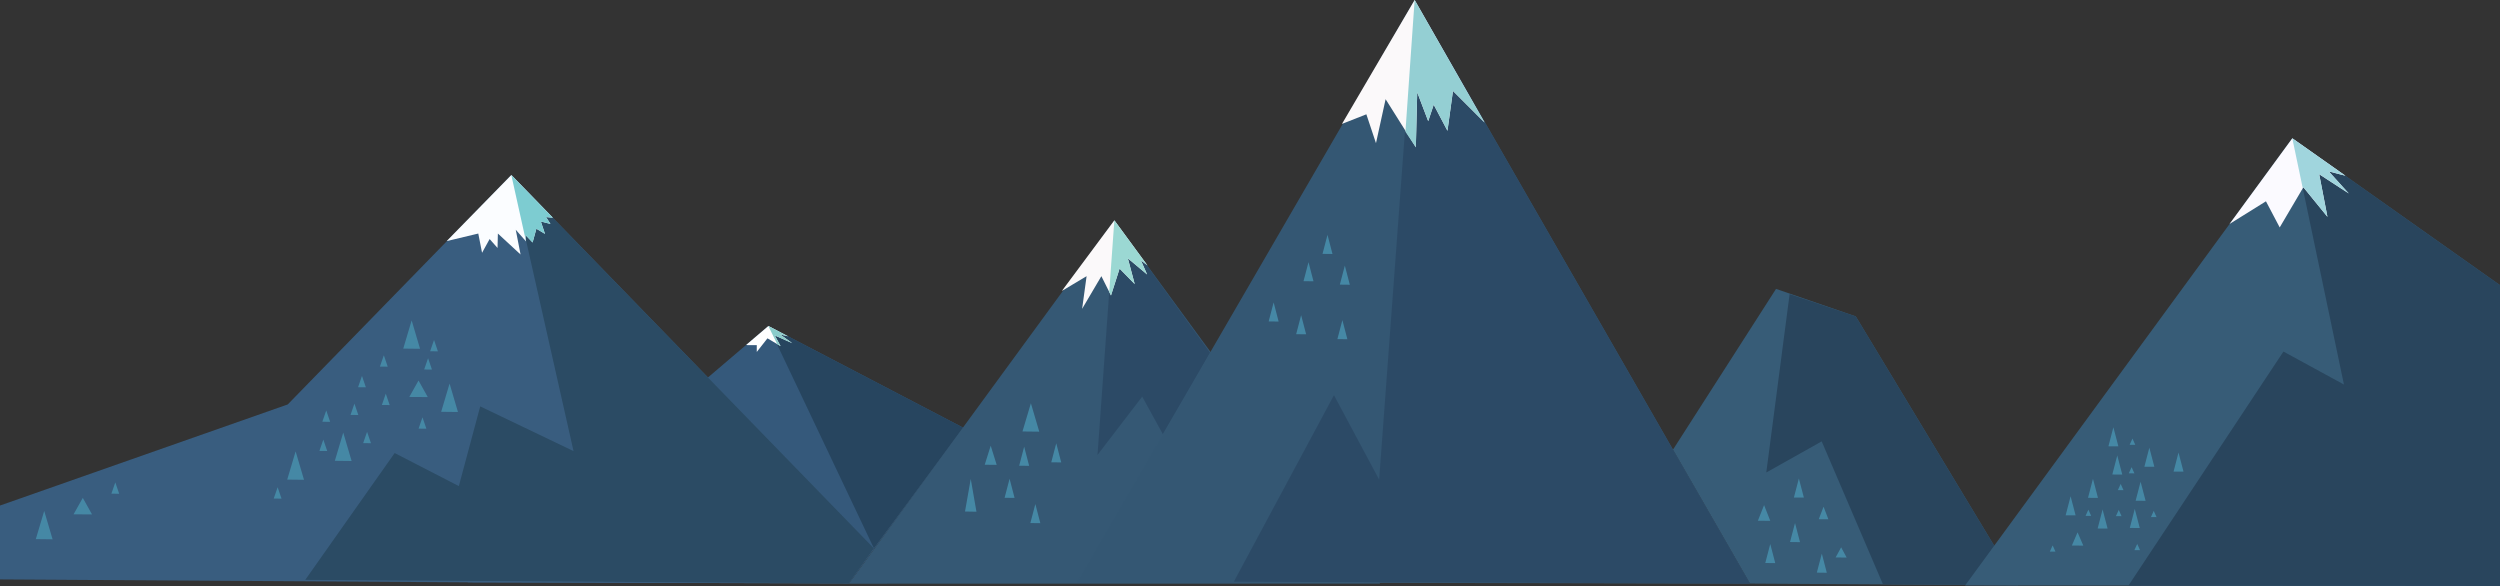 <?xml version="1.0" encoding="UTF-8" standalone="no"?>
<!-- Created with Inkscape (http://www.inkscape.org/) -->

<svg
   xmlns:dc="http://purl.org/dc/elements/1.1/"
   xmlns:cc="http://creativecommons.org/ns#"
   xmlns:rdf="http://www.w3.org/1999/02/22-rdf-syntax-ns#"
   xmlns:svg="http://www.w3.org/2000/svg"
   xmlns="http://www.w3.org/2000/svg"
   xmlns:sodipodi="http://sodipodi.sourceforge.net/DTD/sodipodi-0.dtd"
   xmlns:inkscape="http://www.inkscape.org/namespaces/inkscape"
   width="240.575mm"
   height="56.435mm"
   viewBox="0 0 240.575 56.435"
   version="1.1"
   id="svg8"
   inkscape:version="0.92.0 r15299"
   sodipodi:docname="The 25th Hour Mountains.svg">
  <rect x="0" y="0" width="240.575" height="56.435" fill="#333333" stroke="none"/>
  <defs
     id="defs2" />
  <sodipodi:namedview
     id="base"
     pagecolor="#ffffff"
     bordercolor="#666666"
     borderopacity="1.0"
     inkscape:pageopacity="0.0"
     inkscape:pageshadow="2"
     inkscape:zoom="1"
     inkscape:cx="802.12722"
     inkscape:cy="49.425879"
     inkscape:document-units="mm"
     inkscape:current-layer="layer3"
     showgrid="false"
     inkscape:window-width="1280"
     inkscape:window-height="657"
     inkscape:window-x="-8"
     inkscape:window-y="-8"
     inkscape:window-maximized="1"
     fit-margin-top="0"
     fit-margin-left="0"
     fit-margin-right="0"
     fit-margin-bottom="0" />
  <g
     inkscape:groupmode="layer"
     id="layer4"
     inkscape:label="Layer 4"
     transform="translate(-11.787,-95.501)">
    <path
       style="fill:#365a7c;fill-opacity:0.996;stroke:none;stroke-width:0.265px;stroke-linecap:butt;stroke-linejoin:miter;stroke-opacity:1"
       d="m 104.489,136.665 -18.764,-9.792 -28.949,24.668 36.689,0.099"
       id="path5179"
       inkscape:connector-curvature="0"
       sodipodi:nodetypes="cccc" />
    <path
       style="fill:#27455f;fill-opacity:1;stroke:none;stroke-width:0.265px;stroke-linecap:butt;stroke-linejoin:miter;stroke-opacity:1"
       d="m 85.725,126.873 10.158,21.392 8.606,-11.6 z"
       id="path5181"
       inkscape:connector-curvature="0" />
    <path
       style="fill:#ffffff;fill-opacity:1;stroke:none;stroke-width:0.265px;stroke-linecap:butt;stroke-linejoin:miter;stroke-opacity:1"
       d="m 83.722,128.714 h 0.889 v 0.655 l 1.029,-1.31 1.263,0.748 -0.561,-1.029 1.684,0.748 -1.169,-0.842 0.767,0.18 -1.898,-0.992 -2.131,1.817 z"
       id="path5183"
       inkscape:connector-curvature="0" />
    <path
       style="fill:#8bcdcb;fill-opacity:1;stroke:none;stroke-width:0.265px;stroke-linecap:butt;stroke-linejoin:miter;stroke-opacity:1"
       d="m 85.725,126.873 0.85,1.736 0.327,0.199 -0.561,-1.029 1.684,0.748 -1.169,-0.842 0.767,0.18 -1.898,-0.992"
       id="path5185"
       inkscape:connector-curvature="0" />
  </g>
  <g
     inkscape:groupmode="layer"
     id="layer3"
     inkscape:label="Layer 3"
     transform="translate(-11.787,-95.501)">
    <path
       sodipodi:type="star"
       style="fill:#355874;fill-opacity:1;stroke:none;stroke-width:0.5;stroke-linejoin:miter;stroke-miterlimit:4;stroke-dasharray:none;stroke-opacity:1;paint-order:stroke markers fill"
       id="path4605"
       sodipodi:sides="3"
       sodipodi:cx="114.33209"
       sodipodi:cy="137.00458"
       sodipodi:r1="29.522781"
       sodipodi:r2="14.686758"
       sodipodi:arg1="0.52335751"
       sodipodi:arg2="1.570555"
       inkscape:flatsided="true"
       inkscape:rounded="-3.46945e-018"
       inkscape:randomized="0"
       d="m 139.903,151.76 -51.135,0.012 25.557,-44.29 z"
       inkscape:transform-center-x="-0.22947561"
       inkscape:transform-center-y="-5.6349403"
       transform="matrix(1,0,0,0.789,4.696,31.923)" />
    <path
       style="fill:#2d4b67;fill-opacity:0.996;stroke:none;stroke-width:0.265px;stroke-linecap:butt;stroke-linejoin:miter;stroke-opacity:1"
       d="m 119.021,116.704 -1.623,22.58 4.303,-5.613 2.058,3.742 4.49,-7.951 z"
       id="path4607"
       inkscape:connector-curvature="0" />
    <path
       sodipodi:type="star"
       style="fill:#4689a6;fill-opacity:0.996;stroke:none;stroke-width:0.5;stroke-linejoin:miter;stroke-miterlimit:4;stroke-dasharray:none;stroke-opacity:1;paint-order:stroke markers fill"
       id="path4504-4-5"
       sodipodi:sides="3"
       sodipodi:cx="61.799107"
       sodipodi:cy="119.72916"
       sodipodi:r1="1.3628125"
       sodipodi:r2="0.68140632"
       sodipodi:arg1="0.5880026"
       sodipodi:arg2="1.6352002"
       inkscape:flatsided="true"
       inkscape:rounded="-3.46945e-018"
       inkscape:randomized="0"
       d="m 62.933,120.485 -2.356,-0.152 1.309,-1.964 z"
       inkscape:transform-center-x="0.0003074613"
       inkscape:transform-center-y="-0.30286067"
       transform="matrix(0.405,-0.053,0.026,0.896,80.798,38.795)" />
    <path
       sodipodi:type="star"
       style="fill:#4689a6;fill-opacity:0.996;stroke:none;stroke-width:0.5;stroke-linejoin:miter;stroke-miterlimit:4;stroke-dasharray:none;stroke-opacity:1;paint-order:stroke markers fill"
       id="path4504-4-1"
       sodipodi:sides="3"
       sodipodi:cx="61.799107"
       sodipodi:cy="119.72916"
       sodipodi:r1="1.3628125"
       sodipodi:r2="0.68140632"
       sodipodi:arg1="0.5880026"
       sodipodi:arg2="1.6352002"
       inkscape:flatsided="true"
       inkscape:rounded="-3.46945e-018"
       inkscape:randomized="0"
       d="m 62.933,120.485 -2.356,-0.152 1.309,-1.964 z"
       inkscape:transform-center-x="0.0003074613"
       inkscape:transform-center-y="-0.30286067"
       transform="matrix(0.405,-0.053,0.026,0.896,85.288,35.38)" />
    <path
       sodipodi:type="star"
       style="fill:#4689a6;fill-opacity:0.996;stroke:none;stroke-width:0.5;stroke-linejoin:miter;stroke-miterlimit:4;stroke-dasharray:none;stroke-opacity:1;paint-order:stroke markers fill"
       id="path4504-4-9"
       sodipodi:sides="3"
       sodipodi:cx="61.799107"
       sodipodi:cy="119.72916"
       sodipodi:r1="1.3628125"
       sodipodi:r2="0.68140632"
       sodipodi:arg1="0.5880026"
       sodipodi:arg2="1.6352002"
       inkscape:flatsided="true"
       inkscape:rounded="-3.46945e-018"
       inkscape:randomized="0"
       d="m 62.933,120.485 -2.356,-0.152 1.309,-1.964 z"
       inkscape:transform-center-x="0.0003074613"
       inkscape:transform-center-y="-0.30286067"
       transform="matrix(0.405,-0.053,0.026,0.896,82.201,35.708)" />
    <path
       sodipodi:type="star"
       style="fill:#4689a6;fill-opacity:0.996;stroke:none;stroke-width:0.5;stroke-linejoin:miter;stroke-miterlimit:4;stroke-dasharray:none;stroke-opacity:1;paint-order:stroke markers fill"
       id="path4504-4-3"
       sodipodi:sides="3"
       sodipodi:cx="61.799107"
       sodipodi:cy="119.72916"
       sodipodi:r1="1.3628125"
       sodipodi:r2="0.68140632"
       sodipodi:arg1="0.5880026"
       sodipodi:arg2="1.6352002"
       inkscape:flatsided="true"
       inkscape:rounded="-3.46945e-018"
       inkscape:randomized="0"
       d="m 62.933,120.485 -2.356,-0.152 1.309,-1.964 z"
       inkscape:transform-center-x="0.00036771676"
       inkscape:transform-center-y="-0.30286067"
       transform="matrix(0.485,-0.053,0.031,0.896,73.439,35.614)" />
    <path
       sodipodi:type="star"
       style="fill:#4689a6;fill-opacity:0.996;stroke:none;stroke-width:0.5;stroke-linejoin:miter;stroke-miterlimit:4;stroke-dasharray:none;stroke-opacity:1;paint-order:stroke markers fill"
       id="path4504-4-6"
       sodipodi:sides="3"
       sodipodi:cx="61.799107"
       sodipodi:cy="119.72916"
       sodipodi:r1="1.3628125"
       sodipodi:r2="0.68140632"
       sodipodi:arg1="0.5880026"
       sodipodi:arg2="1.6352002"
       inkscape:flatsided="true"
       inkscape:rounded="-3.46945e-018"
       inkscape:randomized="0"
       d="m 62.933,120.485 -2.356,-0.152 1.309,-1.964 z"
       inkscape:transform-center-x="0.00051754926"
       inkscape:transform-center-y="-0.44901284"
       transform="matrix(0.682,-0.078,0.043,1.329,63.693,-18.177)" />
    <path
       sodipodi:type="star"
       style="fill:#4689a6;fill-opacity:0.996;stroke:none;stroke-width:0.5;stroke-linejoin:miter;stroke-miterlimit:4;stroke-dasharray:none;stroke-opacity:1;paint-order:stroke markers fill"
       id="path4504-4-4"
       sodipodi:sides="3"
       sodipodi:cx="61.799107"
       sodipodi:cy="119.72916"
       sodipodi:r1="1.3628125"
       sodipodi:r2="0.68140632"
       sodipodi:arg1="0.5880026"
       sodipodi:arg2="1.6352002"
       inkscape:flatsided="true"
       inkscape:rounded="-3.46945e-018"
       inkscape:randomized="0"
       d="m 62.933,120.485 -2.356,-0.152 1.309,-1.964 z"
       inkscape:transform-center-x="0.0003074613"
       inkscape:transform-center-y="-0.30286067"
       transform="matrix(0.405,-0.053,0.026,0.896,83.277,41.227)" />
    <path
       style="fill:#fbf9fa;fill-opacity:1;stroke:none;stroke-width:0.265px;stroke-linecap:butt;stroke-linejoin:miter;stroke-opacity:1"
       d="m 119.021,116.704 -5.052,6.796 2.381,-1.422 -0.43,3.142 1.852,-3.142 0.926,1.852 0.827,-2.58 1.455,1.488 -0.661,-2.48 1.852,1.554 -0.595,-1.356 0.628,0.487 -3.183,-4.339"
       id="path4555"
       inkscape:connector-curvature="0"
       sodipodi:nodetypes="ccccccccccccc" />
    <path
       style="fill:#9bd8d3;fill-opacity:1;stroke:none;stroke-width:0.265px;stroke-linecap:butt;stroke-linejoin:miter;stroke-opacity:1"
       d="m 119.021,116.704 -0.495,6.912 0.172,0.314 0.827,-2.58 1.455,1.488 -0.661,-2.48 1.852,1.554 -0.595,-1.356 0.628,0.487 z"
       id="path4557"
       inkscape:connector-curvature="0" />
    <path
       style="fill:#395d7f;fill-opacity:1;stroke:none;stroke-width:0.265px;stroke-linecap:butt;stroke-linejoin:miter;stroke-opacity:1"
       d="m 95.883,148.265 -34.892,-35.921 -21.515,22.076 -27.689,9.729 v 7.109 l 44.989,0.283 36.689,0.099 z"
       id="path5187"
       inkscape:connector-curvature="0" />
    <path
       style="fill:#2b4b64;fill-opacity:1;stroke:none;stroke-width:0.265px;stroke-linecap:butt;stroke-linejoin:miter;stroke-opacity:1"
       d="m 60.991,112.343 5.987,26.567 -8.98,-4.303 -2.058,7.671 -6.174,-3.181 -8.606,12.205 52.305,0.338 2.418,-3.375 z"
       id="path5189"
       inkscape:connector-curvature="0"
       sodipodi:nodetypes="ccccccccc" />
    <path
       sodipodi:type="star"
       style="fill:#4689a6;fill-opacity:0.996;stroke:none;stroke-width:0.5;stroke-linejoin:miter;stroke-miterlimit:4;stroke-dasharray:none;stroke-opacity:1;paint-order:stroke markers fill"
       id="path4504-4-6-0"
       sodipodi:sides="3"
       sodipodi:cx="61.799107"
       sodipodi:cy="119.72916"
       sodipodi:r1="1.3628125"
       sodipodi:r2="0.68140632"
       sodipodi:arg1="0.5880026"
       sodipodi:arg2="1.6352002"
       inkscape:flatsided="true"
       inkscape:rounded="-3.46945e-018"
       inkscape:randomized="0"
       d="m 62.933,120.485 -2.356,-0.152 1.309,-1.964 z"
       inkscape:transform-center-x="0.00051754926"
       inkscape:transform-center-y="-0.44901284"
       transform="matrix(0.682,-0.078,0.043,1.329,4.105,-26.152)" />
    <path
       sodipodi:type="star"
       style="fill:#4689a6;fill-opacity:0.996;stroke:none;stroke-width:0.5;stroke-linejoin:miter;stroke-miterlimit:4;stroke-dasharray:none;stroke-opacity:1;paint-order:stroke markers fill"
       id="path4504-4-6-1"
       sodipodi:sides="3"
       sodipodi:cx="61.799107"
       sodipodi:cy="119.72916"
       sodipodi:r1="1.3628125"
       sodipodi:r2="0.68140632"
       sodipodi:arg1="0.5880026"
       sodipodi:arg2="1.6352002"
       inkscape:flatsided="true"
       inkscape:rounded="-3.46945e-018"
       inkscape:randomized="0"
       d="m 62.933,120.485 -2.356,-0.152 1.309,-1.964 z"
       inkscape:transform-center-x="0.0002404469"
       inkscape:transform-center-y="-0.17978845"
       transform="matrix(0.316,-0.031,0.02,0.532,31.63,67.163)" />
    <path
       sodipodi:type="star"
       style="fill:#4689a6;fill-opacity:0.996;stroke:none;stroke-width:0.5;stroke-linejoin:miter;stroke-miterlimit:4;stroke-dasharray:none;stroke-opacity:1;paint-order:stroke markers fill"
       id="path4504-4-6-1-2"
       sodipodi:sides="3"
       sodipodi:cx="61.799107"
       sodipodi:cy="119.72916"
       sodipodi:r1="1.3628125"
       sodipodi:r2="0.68140632"
       sodipodi:arg1="0.5880026"
       sodipodi:arg2="1.6352002"
       inkscape:flatsided="true"
       inkscape:rounded="-3.46945e-018"
       inkscape:randomized="0"
       d="m 62.933,120.485 -2.356,-0.152 1.309,-1.964 z"
       inkscape:transform-center-x="0.0002404469"
       inkscape:transform-center-y="-0.17978845"
       transform="matrix(0.316,-0.031,0.02,0.532,31.057,68.917)" />
    <path
       sodipodi:type="star"
       style="fill:#4689a6;fill-opacity:0.996;stroke:none;stroke-width:0.5;stroke-linejoin:miter;stroke-miterlimit:4;stroke-dasharray:none;stroke-opacity:1;paint-order:stroke markers fill"
       id="path4504-4-6-1-5"
       sodipodi:sides="3"
       sodipodi:cx="61.799107"
       sodipodi:cy="119.72916"
       sodipodi:r1="1.3628125"
       sodipodi:r2="0.68140632"
       sodipodi:arg1="0.5880026"
       sodipodi:arg2="1.6352002"
       inkscape:flatsided="true"
       inkscape:rounded="-3.46945e-018"
       inkscape:randomized="0"
       d="m 62.933,120.485 -2.356,-0.152 1.309,-1.964 z"
       inkscape:transform-center-x="0.0002404469"
       inkscape:transform-center-y="-0.17978845"
       transform="matrix(0.316,-0.031,0.02,0.532,26.8,68.637)" />
    <path
       sodipodi:type="star"
       style="fill:#4689a6;fill-opacity:0.996;stroke:none;stroke-width:0.5;stroke-linejoin:miter;stroke-miterlimit:4;stroke-dasharray:none;stroke-opacity:1;paint-order:stroke markers fill"
       id="path4504-4-6-1-3"
       sodipodi:sides="3"
       sodipodi:cx="61.799107"
       sodipodi:cy="119.72916"
       sodipodi:r1="1.3628125"
       sodipodi:r2="0.68140632"
       sodipodi:arg1="0.5880026"
       sodipodi:arg2="1.6352002"
       inkscape:flatsided="true"
       inkscape:rounded="-3.46945e-018"
       inkscape:randomized="0"
       d="m 62.933,120.485 -2.356,-0.152 1.309,-1.964 z"
       inkscape:transform-center-x="0.0002404469"
       inkscape:transform-center-y="-0.17978845"
       transform="matrix(0.316,-0.031,0.02,0.532,24.696,70.624)" />
    <path
       sodipodi:type="star"
       style="fill:#4689a6;fill-opacity:0.996;stroke:none;stroke-width:0.5;stroke-linejoin:miter;stroke-miterlimit:4;stroke-dasharray:none;stroke-opacity:1;paint-order:stroke markers fill"
       id="path4504-4-6-1-0"
       sodipodi:sides="3"
       sodipodi:cx="61.799107"
       sodipodi:cy="119.72916"
       sodipodi:r1="1.3628125"
       sodipodi:r2="0.68140632"
       sodipodi:arg1="0.5880026"
       sodipodi:arg2="1.6352002"
       inkscape:flatsided="true"
       inkscape:rounded="-3.46945e-018"
       inkscape:randomized="0"
       d="m 62.933,120.485 -2.356,-0.152 1.309,-1.964 z"
       inkscape:transform-center-x="0.0002404469"
       inkscape:transform-center-y="-0.17978845"
       transform="matrix(0.316,-0.031,0.02,0.532,26.988,72.332)" />
    <path
       sodipodi:type="star"
       style="fill:#4689a6;fill-opacity:0.996;stroke:none;stroke-width:0.5;stroke-linejoin:miter;stroke-miterlimit:4;stroke-dasharray:none;stroke-opacity:1;paint-order:stroke markers fill"
       id="path4504-4-6-1-6"
       sodipodi:sides="3"
       sodipodi:cx="61.799107"
       sodipodi:cy="119.72916"
       sodipodi:r1="1.3628125"
       sodipodi:r2="0.68140632"
       sodipodi:arg1="0.5880026"
       sodipodi:arg2="1.6352002"
       inkscape:flatsided="true"
       inkscape:rounded="-3.46945e-018"
       inkscape:randomized="0"
       d="m 62.933,120.485 -2.356,-0.152 1.309,-1.964 z"
       inkscape:transform-center-x="0.0002404469"
       inkscape:transform-center-y="-0.17978845"
       transform="matrix(0.316,-0.031,0.02,0.532,30.519,74.607)" />
    <path
       sodipodi:type="star"
       style="fill:#4689a6;fill-opacity:0.996;stroke:none;stroke-width:0.5;stroke-linejoin:miter;stroke-miterlimit:4;stroke-dasharray:none;stroke-opacity:1;paint-order:stroke markers fill"
       id="path4504-4-6-1-7"
       sodipodi:sides="3"
       sodipodi:cx="61.799107"
       sodipodi:cy="119.72916"
       sodipodi:r1="1.3628125"
       sodipodi:r2="0.68140632"
       sodipodi:arg1="0.5880026"
       sodipodi:arg2="1.6352002"
       inkscape:flatsided="true"
       inkscape:rounded="-3.46945e-018"
       inkscape:randomized="0"
       d="m 62.933,120.485 -2.356,-0.152 1.309,-1.964 z"
       inkscape:transform-center-x="0.0002404469"
       inkscape:transform-center-y="-0.17978845"
       transform="matrix(0.316,-0.031,0.02,0.532,21.258,73.945)" />
    <path
       sodipodi:type="star"
       style="fill:#4689a6;fill-opacity:0.996;stroke:none;stroke-width:0.5;stroke-linejoin:miter;stroke-miterlimit:4;stroke-dasharray:none;stroke-opacity:1;paint-order:stroke markers fill"
       id="path4504-4-6-1-1"
       sodipodi:sides="3"
       sodipodi:cx="61.799107"
       sodipodi:cy="119.72916"
       sodipodi:r1="1.3628125"
       sodipodi:r2="0.68140632"
       sodipodi:arg1="0.5880026"
       sodipodi:arg2="1.6352002"
       inkscape:flatsided="true"
       inkscape:rounded="-3.46945e-018"
       inkscape:randomized="0"
       d="m 62.933,120.485 -2.356,-0.152 1.309,-1.964 z"
       inkscape:transform-center-x="0.0002404469"
       inkscape:transform-center-y="-0.17978845"
       transform="matrix(0.316,-0.031,0.02,0.532,20.977,76.752)" />
    <path
       sodipodi:type="star"
       style="fill:#4689a6;fill-opacity:0.996;stroke:none;stroke-width:0.5;stroke-linejoin:miter;stroke-miterlimit:4;stroke-dasharray:none;stroke-opacity:1;paint-order:stroke markers fill"
       id="path4504-4-6-1-60"
       sodipodi:sides="3"
       sodipodi:cx="61.799107"
       sodipodi:cy="119.72916"
       sodipodi:r1="1.3628125"
       sodipodi:r2="0.68140632"
       sodipodi:arg1="0.5880026"
       sodipodi:arg2="1.6352002"
       inkscape:flatsided="true"
       inkscape:rounded="-3.46945e-018"
       inkscape:randomized="0"
       d="m 62.933,120.485 -2.356,-0.152 1.309,-1.964 z"
       inkscape:transform-center-x="0.0002404469"
       inkscape:transform-center-y="-0.17978845"
       transform="matrix(0.316,-0.031,0.02,0.532,25.187,76.003)" />
    <path
       sodipodi:type="star"
       style="fill:#4689a6;fill-opacity:0.996;stroke:none;stroke-width:0.5;stroke-linejoin:miter;stroke-miterlimit:4;stroke-dasharray:none;stroke-opacity:1;paint-order:stroke markers fill"
       id="path4504-4-6-1-72"
       sodipodi:sides="3"
       sodipodi:cx="61.799107"
       sodipodi:cy="119.72916"
       sodipodi:r1="1.3628125"
       sodipodi:r2="0.68140632"
       sodipodi:arg1="0.5880026"
       sodipodi:arg2="1.6352002"
       inkscape:flatsided="true"
       inkscape:rounded="-3.46945e-018"
       inkscape:randomized="0"
       d="m 62.933,120.485 -2.356,-0.152 1.309,-1.964 z"
       inkscape:transform-center-x="0.0002404469"
       inkscape:transform-center-y="-0.17978845"
       transform="matrix(0.316,-0.031,0.02,0.532,23.971,73.29)" />
    <path
       sodipodi:type="star"
       style="fill:#4689a6;fill-opacity:0.996;stroke:none;stroke-width:0.5;stroke-linejoin:miter;stroke-miterlimit:4;stroke-dasharray:none;stroke-opacity:1;paint-order:stroke markers fill"
       id="path4504-4-6-1-726"
       sodipodi:sides="3"
       sodipodi:cx="61.799107"
       sodipodi:cy="119.72916"
       sodipodi:r1="1.3628125"
       sodipodi:r2="0.68140632"
       sodipodi:arg1="0.5880026"
       sodipodi:arg2="1.6352002"
       inkscape:flatsided="true"
       inkscape:rounded="-3.46945e-018"
       inkscape:randomized="0"
       d="m 62.933,120.485 -2.356,-0.152 1.309,-1.964 z"
       inkscape:transform-center-x="0.0002404469"
       inkscape:transform-center-y="-0.17978845"
       transform="matrix(0.316,-0.031,0.02,0.532,16.581,81.335)" />
    <path
       sodipodi:type="star"
       style="fill:#4689a6;fill-opacity:0.996;stroke:none;stroke-width:0.5;stroke-linejoin:miter;stroke-miterlimit:4;stroke-dasharray:none;stroke-opacity:1;paint-order:stroke markers fill"
       id="path4504-4-6-0-3"
       sodipodi:sides="3"
       sodipodi:cx="61.799107"
       sodipodi:cy="119.72916"
       sodipodi:r1="1.3628125"
       sodipodi:r2="0.68140632"
       sodipodi:arg1="0.5880026"
       sodipodi:arg2="1.6352002"
       inkscape:flatsided="true"
       inkscape:rounded="-3.46945e-018"
       inkscape:randomized="0"
       d="m 62.933,120.485 -2.356,-0.152 1.309,-1.964 z"
       inkscape:transform-center-x="0.00051754926"
       inkscape:transform-center-y="-0.44901284"
       transform="matrix(0.682,-0.078,0.043,1.329,-2.478,-15.353)" />
    <path
       sodipodi:type="star"
       style="fill:#4689a6;fill-opacity:0.996;stroke:none;stroke-width:0.5;stroke-linejoin:miter;stroke-miterlimit:4;stroke-dasharray:none;stroke-opacity:1;paint-order:stroke markers fill"
       id="path4504-4-6-0-1"
       sodipodi:sides="3"
       sodipodi:cx="61.799107"
       sodipodi:cy="119.72916"
       sodipodi:r1="1.3628125"
       sodipodi:r2="0.68140632"
       sodipodi:arg1="0.5880026"
       sodipodi:arg2="1.6352002"
       inkscape:flatsided="true"
       inkscape:rounded="-3.46945e-018"
       inkscape:randomized="0"
       d="m 62.933,120.485 -2.356,-0.152 1.309,-1.964 z"
       inkscape:transform-center-x="0.00051754926"
       inkscape:transform-center-y="-0.44901284"
       transform="matrix(0.682,-0.078,0.043,1.329,-7.061,-13.546)" />
    <path
       sodipodi:type="star"
       style="fill:#4689a6;fill-opacity:0.996;stroke:none;stroke-width:0.5;stroke-linejoin:miter;stroke-miterlimit:4;stroke-dasharray:none;stroke-opacity:1;paint-order:stroke markers fill"
       id="path4504-4-6-0-13"
       sodipodi:sides="3"
       sodipodi:cx="61.799107"
       sodipodi:cy="119.72916"
       sodipodi:r1="1.3628125"
       sodipodi:r2="0.68140632"
       sodipodi:arg1="0.5880026"
       sodipodi:arg2="1.6352002"
       inkscape:flatsided="true"
       inkscape:rounded="-3.46945e-018"
       inkscape:randomized="0"
       d="m 62.933,120.485 -2.356,-0.152 1.309,-1.964 z"
       inkscape:transform-center-x="0.00051754926"
       inkscape:transform-center-y="-0.44901284"
       transform="matrix(0.682,-0.078,0.043,1.329,7.754,-20.071)" />
    <path
       sodipodi:type="star"
       style="fill:#4689a6;fill-opacity:0.996;stroke:none;stroke-width:0.5;stroke-linejoin:miter;stroke-miterlimit:4;stroke-dasharray:none;stroke-opacity:1;paint-order:stroke markers fill"
       id="path4504-4-6-0-5"
       sodipodi:sides="3"
       sodipodi:cx="61.799107"
       sodipodi:cy="119.72916"
       sodipodi:r1="1.3628125"
       sodipodi:r2="0.68140632"
       sodipodi:arg1="0.5880026"
       sodipodi:arg2="1.6352002"
       inkscape:flatsided="true"
       inkscape:rounded="-3.46945e-018"
       inkscape:randomized="0"
       d="m 62.933,120.485 -2.356,-0.152 1.309,-1.964 z"
       inkscape:transform-center-x="0.00056975615"
       inkscape:transform-center-y="-0.26142743"
       transform="matrix(0.751,-0.045,0.048,0.774,-0.096,43.288)" />
    <path
       sodipodi:type="star"
       style="fill:#4689a6;fill-opacity:0.996;stroke:none;stroke-width:0.5;stroke-linejoin:miter;stroke-miterlimit:4;stroke-dasharray:none;stroke-opacity:1;paint-order:stroke markers fill"
       id="path4504-4-6-1-726-2"
       sodipodi:sides="3"
       sodipodi:cx="61.799107"
       sodipodi:cy="119.72916"
       sodipodi:r1="1.3628125"
       sodipodi:r2="0.68140632"
       sodipodi:arg1="0.5880026"
       sodipodi:arg2="1.6352002"
       inkscape:flatsided="true"
       inkscape:rounded="-3.46945e-018"
       inkscape:randomized="0"
       d="m 62.933,120.485 -2.356,-0.152 1.309,-1.964 z"
       inkscape:transform-center-x="0.0002404469"
       inkscape:transform-center-y="-0.17978845"
       transform="matrix(0.316,-0.031,0.02,0.532,0.959,80.867)" />
    <path
       sodipodi:type="star"
       style="fill:#4689a6;fill-opacity:0.996;stroke:none;stroke-width:0.5;stroke-linejoin:miter;stroke-miterlimit:4;stroke-dasharray:none;stroke-opacity:1;paint-order:stroke markers fill"
       id="path4504-4-6-0-5-1"
       sodipodi:sides="3"
       sodipodi:cx="61.799107"
       sodipodi:cy="119.72916"
       sodipodi:r1="1.3628125"
       sodipodi:r2="0.68140632"
       sodipodi:arg1="0.5880026"
       sodipodi:arg2="1.6352002"
       inkscape:flatsided="true"
       inkscape:rounded="-3.46945e-018"
       inkscape:randomized="0"
       d="m 62.933,120.485 -2.356,-0.152 1.309,-1.964 z"
       inkscape:transform-center-x="0.00056975615"
       inkscape:transform-center-y="-0.26142743"
       transform="matrix(0.751,-0.045,0.048,0.774,-32.403,54.581)" />
    <path
       sodipodi:type="star"
       style="fill:#4689a6;fill-opacity:0.996;stroke:none;stroke-width:0.5;stroke-linejoin:miter;stroke-miterlimit:4;stroke-dasharray:none;stroke-opacity:1;paint-order:stroke markers fill"
       id="path4504-4-6-0-1-2"
       sodipodi:sides="3"
       sodipodi:cx="61.799107"
       sodipodi:cy="119.72916"
       sodipodi:r1="1.3628125"
       sodipodi:r2="0.68140632"
       sodipodi:arg1="0.5880026"
       sodipodi:arg2="1.6352002"
       inkscape:flatsided="true"
       inkscape:rounded="-3.46945e-018"
       inkscape:randomized="0"
       d="m 62.933,120.485 -2.356,-0.152 1.309,-1.964 z"
       inkscape:transform-center-x="0.00051754926"
       inkscape:transform-center-y="-0.44901284"
       transform="matrix(0.682,-0.078,0.043,1.329,-31.254,-7.817)" />
    <path
       style="fill:#fbfdff;fill-opacity:1;stroke:none;stroke-width:0.265px;stroke-linecap:butt;stroke-linejoin:miter;stroke-opacity:1"
       d="m 60.991,112.343 -6.222,6.36 3.043,-0.728 0.364,1.852 0.728,-1.323 0.761,0.86 0.033,-1.389 2.183,2.017 -0.463,-2.381 0.992,1.124 -0.066,-0.628 0.695,0.728 0.364,-1.323 0.827,0.496 -0.397,-1.191 0.926,0.232 -0.43,-0.661 0.661,0.066 -3.997,-4.111"
       id="path5365"
       inkscape:connector-curvature="0" />
    <path
       style="fill:#7dccd1;fill-opacity:1;stroke:none;stroke-width:0.265px;stroke-linecap:butt;stroke-linejoin:miter;stroke-opacity:1"
       d="m 60.991,112.343 1.418,6.394 -0.066,-0.628 0.695,0.728 0.364,-1.323 0.827,0.496 -0.397,-1.191 0.926,0.232 -0.43,-0.661 0.661,0.066 -3.997,-4.111"
       id="path5367"
       inkscape:connector-curvature="0" />
    <path
       style="fill:#375c77;fill-opacity:1;stroke:none;stroke-width:0.265px;stroke-linecap:butt;stroke-linejoin:miter;stroke-opacity:1"
       d="m 172.773,138.779 9.922,-15.478 7.673,2.646 15.617,25.872 -25.798,-0.158 -7.223,-12.564"
       id="path5369"
       inkscape:connector-curvature="0" />
    <path
       style="fill:#29455d;fill-opacity:1;stroke:none;stroke-width:0.265px;stroke-linecap:butt;stroke-linejoin:miter;stroke-opacity:1"
       d="m 184.002,123.803 -2.245,17.165 5.332,-2.993 5.893,13.751 13.003,0.093 -15.617,-25.872 z"
       id="path5371"
       inkscape:connector-curvature="0" />
    <path
       style="fill:#375c77;fill-opacity:1;stroke:none;stroke-width:0.265px;stroke-linecap:butt;stroke-linejoin:miter;stroke-opacity:1"
       d="m 200.89,151.839 31.485,-43.03 60.986,43.127 z"
       id="path5433"
       inkscape:connector-curvature="0"
       sodipodi:nodetypes="cccc" />
    <path
       style="fill:#29455d;fill-opacity:1;stroke:none;stroke-width:0.265px;stroke-linecap:butt;stroke-linejoin:miter;stroke-opacity:1"
       d="m 232.375,108.809 4.969,23.696 -5.821,-3.175 -14.916,22.523 76.755,0.084 -60.986,-43.127"
       id="path5435"
       inkscape:connector-curvature="0" />
    <path
       style="fill:#fbfaff;fill-opacity:1;stroke:none;stroke-width:0.265px;stroke-linecap:butt;stroke-linejoin:miter;stroke-opacity:1"
       d="m 232.375,108.809 -6.041,8.246 3.506,-2.183 1.323,2.514 2.278,-3.865 2.315,2.844 -0.794,-4.101 2.844,1.852 -1.918,-2.117 1.596,0.411 z"
       id="path5437"
       inkscape:connector-curvature="0"
       sodipodi:nodetypes="ccccccccccc" />
    <path
       style="fill:#a0d5dd;fill-opacity:1;stroke:none;stroke-width:0.265px;stroke-linecap:butt;stroke-linejoin:miter;stroke-opacity:1"
       d="m 232.375,108.809 1.008,4.812 0.058,-0.1 2.315,2.844 -0.794,-4.101 2.844,1.852 -1.918,-2.117 1.596,0.411 z"
       id="path5439"
       inkscape:connector-curvature="0" />
  </g>
  <g
     inkscape:label="Layer 1"
     inkscape:groupmode="layer"
     id="layer1"
     transform="translate(-11.787,-95.501)">
    <path
       sodipodi:type="star"
       style="fill:#355874;fill-opacity:0.996;stroke:none;stroke-width:0.5;stroke-linejoin:miter;stroke-miterlimit:4;stroke-dasharray:none;stroke-opacity:1;paint-order:stroke markers fill"
       id="path4485"
       sodipodi:sides="3"
       sodipodi:cx="147.83859"
       sodipodi:cy="132.89651"
       sodipodi:r1="37.395882"
       sodipodi:r2="18.664907"
       sodipodi:arg1="0.52566803"
       sodipodi:arg2="1.5728657"
       inkscape:flatsided="true"
       inkscape:rounded="-3.46945e-018"
       inkscape:randomized="0"
       d="M 180.186,151.661 115.414,151.527 147.916,95.501 Z"
       inkscape:transform-center-x="-0.28200485"
       inkscape:transform-center-y="-9.0871655" />
    <path
       sodipodi:type="star"
       style="fill:#4689a6;fill-opacity:0.996;stroke:none;stroke-width:0.5;stroke-linejoin:miter;stroke-miterlimit:4;stroke-dasharray:none;stroke-opacity:1;paint-order:stroke markers fill"
       id="path4504"
       sodipodi:sides="3"
       sodipodi:cx="61.799107"
       sodipodi:cy="119.72916"
       sodipodi:r1="1.3628125"
       sodipodi:r2="0.68140632"
       sodipodi:arg1="0.5880026"
       sodipodi:arg2="1.6352002"
       inkscape:flatsided="true"
       inkscape:rounded="-3.46945e-018"
       inkscape:randomized="0"
       d="m 62.933,120.485 -2.356,-0.152 1.309,-1.964 z"
       inkscape:transform-center-x="0.0003074613"
       inkscape:transform-center-y="-0.30286067"
       transform="matrix(0.405,-0.053,0.026,0.896,111.391,15.323)" />
    <path
       sodipodi:type="star"
       style="fill:#4689a6;fill-opacity:0.996;stroke:none;stroke-width:0.5;stroke-linejoin:miter;stroke-miterlimit:4;stroke-dasharray:none;stroke-opacity:1;paint-order:stroke markers fill"
       id="path4504-3"
       sodipodi:sides="3"
       sodipodi:cx="61.799107"
       sodipodi:cy="119.72916"
       sodipodi:r1="1.3628125"
       sodipodi:r2="0.68140632"
       sodipodi:arg1="0.5880026"
       sodipodi:arg2="1.6352002"
       inkscape:flatsided="true"
       inkscape:rounded="-3.46945e-018"
       inkscape:randomized="0"
       d="m 62.933,120.485 -2.356,-0.152 1.309,-1.964 z"
       inkscape:transform-center-x="0.0003074613"
       inkscape:transform-center-y="-0.30286067"
       transform="matrix(0.405,-0.053,0.026,0.896,109.563,17.95)" />
    <path
       sodipodi:type="star"
       style="fill:#4689a6;fill-opacity:0.996;stroke:none;stroke-width:0.5;stroke-linejoin:miter;stroke-miterlimit:4;stroke-dasharray:none;stroke-opacity:1;paint-order:stroke markers fill"
       id="path4504-9"
       sodipodi:sides="3"
       sodipodi:cx="61.799107"
       sodipodi:cy="119.72916"
       sodipodi:r1="1.3628125"
       sodipodi:r2="0.68140632"
       sodipodi:arg1="0.5880026"
       sodipodi:arg2="1.6352002"
       inkscape:flatsided="true"
       inkscape:rounded="-3.46945e-018"
       inkscape:randomized="0"
       d="m 62.933,120.485 -2.356,-0.152 1.309,-1.964 z"
       inkscape:transform-center-x="0.0003074613"
       inkscape:transform-center-y="-0.30286067"
       transform="matrix(0.405,-0.053,0.026,0.896,113.059,18.281)" />
    <path
       sodipodi:type="star"
       style="fill:#4689a6;fill-opacity:0.996;stroke:none;stroke-width:0.5;stroke-linejoin:miter;stroke-miterlimit:4;stroke-dasharray:none;stroke-opacity:1;paint-order:stroke markers fill"
       id="path4504-35"
       sodipodi:sides="3"
       sodipodi:cx="61.799107"
       sodipodi:cy="119.72916"
       sodipodi:r1="1.3628125"
       sodipodi:r2="0.68140632"
       sodipodi:arg1="0.5880026"
       sodipodi:arg2="1.6352002"
       inkscape:flatsided="true"
       inkscape:rounded="-3.46945e-018"
       inkscape:randomized="0"
       d="m 62.933,120.485 -2.356,-0.152 1.309,-1.964 z"
       inkscape:transform-center-x="0.0003074613"
       inkscape:transform-center-y="-0.30286067"
       transform="matrix(0.405,-0.053,0.026,0.896,108.854,23.052)" />
    <path
       sodipodi:type="star"
       style="fill:#4689a6;fill-opacity:0.996;stroke:none;stroke-width:0.5;stroke-linejoin:miter;stroke-miterlimit:4;stroke-dasharray:none;stroke-opacity:1;paint-order:stroke markers fill"
       id="path4504-4"
       sodipodi:sides="3"
       sodipodi:cx="61.799107"
       sodipodi:cy="119.72916"
       sodipodi:r1="1.3628125"
       sodipodi:r2="0.68140632"
       sodipodi:arg1="0.5880026"
       sodipodi:arg2="1.6352002"
       inkscape:flatsided="true"
       inkscape:rounded="-3.46945e-018"
       inkscape:randomized="0"
       d="m 62.933,120.485 -2.356,-0.152 1.309,-1.964 z"
       inkscape:transform-center-x="0.0003074613"
       inkscape:transform-center-y="-0.30286067"
       transform="matrix(0.405,-0.053,0.026,0.896,106.208,21.824)" />
    <path
       sodipodi:type="star"
       style="fill:#4689a6;fill-opacity:0.996;stroke:none;stroke-width:0.5;stroke-linejoin:miter;stroke-miterlimit:4;stroke-dasharray:none;stroke-opacity:1;paint-order:stroke markers fill"
       id="path4504-42"
       sodipodi:sides="3"
       sodipodi:cx="61.799107"
       sodipodi:cy="119.72916"
       sodipodi:r1="1.3628125"
       sodipodi:r2="0.68140632"
       sodipodi:arg1="0.5880026"
       sodipodi:arg2="1.6352002"
       inkscape:flatsided="true"
       inkscape:rounded="-3.46945e-018"
       inkscape:randomized="0"
       d="m 62.933,120.485 -2.356,-0.152 1.309,-1.964 z"
       inkscape:transform-center-x="0.0003074613"
       inkscape:transform-center-y="-0.30286067"
       transform="matrix(0.405,-0.053,0.026,0.896,112.823,23.525)" />
    <path
       sodipodi:type="star"
       style="fill:#4689a6;fill-opacity:0.996;stroke:none;stroke-width:0.5;stroke-linejoin:miter;stroke-miterlimit:4;stroke-dasharray:none;stroke-opacity:1;paint-order:stroke markers fill"
       id="path4504-4-8"
       sodipodi:sides="3"
       sodipodi:cx="61.799107"
       sodipodi:cy="119.72916"
       sodipodi:r1="1.3628125"
       sodipodi:r2="0.68140632"
       sodipodi:arg1="0.5880026"
       sodipodi:arg2="1.6352002"
       inkscape:flatsided="true"
       inkscape:rounded="-3.46945e-018"
       inkscape:randomized="0"
       d="m 62.933,120.485 -2.356,-0.152 1.309,-1.964 z"
       inkscape:transform-center-x="0.00035144105"
       inkscape:transform-center-y="-0.51824144"
       transform="matrix(0.465,-0.09,0.029,1.534,72.992,-34.417)" />
    <path
       sodipodi:type="star"
       style="fill:#4689a6;fill-opacity:0.996;stroke:none;stroke-width:0.5;stroke-linejoin:miter;stroke-miterlimit:4;stroke-dasharray:none;stroke-opacity:1;paint-order:stroke markers fill"
       id="path4504-3-2"
       sodipodi:sides="3"
       sodipodi:cx="61.799107"
       sodipodi:cy="119.72916"
       sodipodi:r1="1.3605118"
       sodipodi:r2="0.68140632"
       sodipodi:arg1="0.58507365"
       sodipodi:arg2="1.6322712"
       inkscape:flatsided="true"
       inkscape:rounded="-3.46945e-018"
       inkscape:randomized="0"
       d="m 62.933,120.481 -2.352,-0.145 1.301,-1.965 z"
       inkscape:transform-center-x="0.0003074613"
       inkscape:transform-center-y="-0.30286067"
       transform="matrix(0.405,-0.053,0.026,0.896,156.752,38.766)" />
    <path
       sodipodi:type="star"
       style="fill:#4689a6;fill-opacity:0.996;stroke:none;stroke-width:0.5;stroke-linejoin:miter;stroke-miterlimit:4;stroke-dasharray:none;stroke-opacity:1;paint-order:stroke markers fill"
       id="path4504-4-90"
       sodipodi:sides="3"
       sodipodi:cx="61.799107"
       sodipodi:cy="119.72916"
       sodipodi:r1="1.3628125"
       sodipodi:r2="0.68140632"
       sodipodi:arg1="0.5880026"
       sodipodi:arg2="1.6352002"
       inkscape:flatsided="true"
       inkscape:rounded="-3.46945e-018"
       inkscape:randomized="0"
       d="m 62.933,120.485 -2.356,-0.152 1.309,-1.964 z"
       inkscape:transform-center-x="0.00029358045"
       inkscape:transform-center-y="-0.19951733"
       transform="matrix(0.391,-0.035,0.025,0.59,160.112,76.59)" />
    <path
       sodipodi:type="star"
       style="fill:#4689a6;fill-opacity:0.996;stroke:none;stroke-width:0.5;stroke-linejoin:miter;stroke-miterlimit:4;stroke-dasharray:none;stroke-opacity:1;paint-order:stroke markers fill"
       id="path4504-4-92"
       sodipodi:sides="3"
       sodipodi:cx="61.799107"
       sodipodi:cy="119.72916"
       sodipodi:r1="1.3628125"
       sodipodi:r2="0.68140632"
       sodipodi:arg1="0.5880026"
       sodipodi:arg2="1.6352002"
       inkscape:flatsided="true"
       inkscape:rounded="-3.46945e-018"
       inkscape:randomized="0"
       d="m 62.933,120.485 -2.356,-0.152 1.309,-1.964 z"
       inkscape:transform-center-x="0.0003074613"
       inkscape:transform-center-y="-0.30286067"
       transform="matrix(0.405,-0.053,0.026,0.896,156.38,43.052)" />
    <path
       sodipodi:type="star"
       style="fill:#4689a6;fill-opacity:0.996;stroke:none;stroke-width:0.5;stroke-linejoin:miter;stroke-miterlimit:4;stroke-dasharray:none;stroke-opacity:1;paint-order:stroke markers fill"
       id="path4504-4-14"
       sodipodi:sides="3"
       sodipodi:cx="61.799107"
       sodipodi:cy="119.72916"
       sodipodi:r1="1.3628125"
       sodipodi:r2="0.68140632"
       sodipodi:arg1="0.5880026"
       sodipodi:arg2="1.6352002"
       inkscape:flatsided="true"
       inkscape:rounded="-3.46945e-018"
       inkscape:randomized="0"
       d="m 62.933,120.485 -2.356,-0.152 1.309,-1.964 z"
       inkscape:transform-center-x="0.0003074613"
       inkscape:transform-center-y="-0.30286067"
       transform="matrix(0.405,-0.053,0.026,0.896,158.959,45.996)" />
    <path
       sodipodi:type="star"
       style="fill:#4689a6;fill-opacity:0.996;stroke:none;stroke-width:0.5;stroke-linejoin:miter;stroke-miterlimit:4;stroke-dasharray:none;stroke-opacity:1;paint-order:stroke markers fill"
       id="path4504-4-12"
       sodipodi:sides="3"
       sodipodi:cx="61.799107"
       sodipodi:cy="119.72916"
       sodipodi:r1="1.3628125"
       sodipodi:r2="0.68140632"
       sodipodi:arg1="0.5880026"
       sodipodi:arg2="1.6352002"
       inkscape:flatsided="true"
       inkscape:rounded="-3.46945e-018"
       inkscape:randomized="0"
       d="m 62.933,120.485 -2.356,-0.152 1.309,-1.964 z"
       inkscape:transform-center-x="0.00038655209"
       inkscape:transform-center-y="-0.24846965"
       transform="matrix(0.503,-0.043,0.032,0.735,146.628,59.769)" />
    <path
       sodipodi:type="star"
       style="fill:#4689a6;fill-opacity:0.996;stroke:none;stroke-width:0.5;stroke-linejoin:miter;stroke-miterlimit:4;stroke-dasharray:none;stroke-opacity:1;paint-order:stroke markers fill"
       id="path4504-4-0"
       sodipodi:sides="3"
       sodipodi:cx="61.799107"
       sodipodi:cy="119.72916"
       sodipodi:r1="1.3628125"
       sodipodi:r2="0.68140632"
       sodipodi:arg1="0.5880026"
       sodipodi:arg2="1.6352002"
       inkscape:flatsided="true"
       inkscape:rounded="-3.46945e-018"
       inkscape:randomized="0"
       d="m 62.933,120.485 -2.356,-0.152 1.309,-1.964 z"
       inkscape:transform-center-x="0.0003074613"
       inkscape:transform-center-y="-0.30286067"
       transform="matrix(0.405,-0.053,0.026,0.896,153.998,45.07)" />
    <path
       sodipodi:type="star"
       style="fill:#4689a6;fill-opacity:0.996;stroke:none;stroke-width:0.5;stroke-linejoin:miter;stroke-miterlimit:4;stroke-dasharray:none;stroke-opacity:1;paint-order:stroke markers fill"
       id="path4504-4-08"
       sodipodi:sides="3"
       sodipodi:cx="61.799107"
       sodipodi:cy="119.72916"
       sodipodi:r1="1.3628125"
       sodipodi:r2="0.68140632"
       sodipodi:arg1="0.5880026"
       sodipodi:arg2="1.6352002"
       inkscape:flatsided="true"
       inkscape:rounded="-3.46945e-018"
       inkscape:randomized="0"
       d="m 62.933,120.485 -2.356,-0.152 1.309,-1.964 z"
       inkscape:transform-center-x="0.0003409255"
       inkscape:transform-center-y="-0.16144276"
       transform="matrix(0.447,-0.028,0.028,0.478,157.983,93.323)" />
    <path
       sodipodi:type="star"
       style="fill:#4689a6;fill-opacity:0.996;stroke:none;stroke-width:0.5;stroke-linejoin:miter;stroke-miterlimit:4;stroke-dasharray:none;stroke-opacity:1;paint-order:stroke markers fill"
       id="path4504-3-2-4"
       sodipodi:sides="3"
       sodipodi:cx="61.799107"
       sodipodi:cy="119.72916"
       sodipodi:r1="1.3605118"
       sodipodi:r2="0.68140632"
       sodipodi:arg1="0.58507365"
       sodipodi:arg2="1.6322712"
       inkscape:flatsided="true"
       inkscape:rounded="-3.46945e-018"
       inkscape:randomized="0"
       d="m 62.933,120.481 -2.352,-0.145 1.301,-1.965 z"
       inkscape:transform-center-x="0.0003074613"
       inkscape:transform-center-y="-0.30286067"
       transform="matrix(0.405,-0.053,0.026,0.896,187.017,33.838)" />
    <path
       sodipodi:type="star"
       style="fill:#4689a6;fill-opacity:0.996;stroke:none;stroke-width:0.5;stroke-linejoin:miter;stroke-miterlimit:4;stroke-dasharray:none;stroke-opacity:1;paint-order:stroke markers fill"
       id="path4504-3-2-2"
       sodipodi:sides="3"
       sodipodi:cx="61.799107"
       sodipodi:cy="119.72916"
       sodipodi:r1="1.3605118"
       sodipodi:r2="0.68140632"
       sodipodi:arg1="0.58507365"
       sodipodi:arg2="1.6322712"
       inkscape:flatsided="true"
       inkscape:rounded="-3.46945e-018"
       inkscape:randomized="0"
       d="m 62.933,120.481 -2.352,-0.145 1.301,-1.965 z"
       inkscape:transform-center-x="0.0003074613"
       inkscape:transform-center-y="-0.30286067"
       transform="matrix(0.405,-0.053,0.026,0.896,190.478,35.802)" />
    <path
       sodipodi:type="star"
       style="fill:#4689a6;fill-opacity:0.996;stroke:none;stroke-width:0.5;stroke-linejoin:miter;stroke-miterlimit:4;stroke-dasharray:none;stroke-opacity:1;paint-order:stroke markers fill"
       id="path4504-3-2-24"
       sodipodi:sides="3"
       sodipodi:cx="61.799107"
       sodipodi:cy="119.72916"
       sodipodi:r1="1.3605118"
       sodipodi:r2="0.68140632"
       sodipodi:arg1="0.58507365"
       sodipodi:arg2="1.6322712"
       inkscape:flatsided="true"
       inkscape:rounded="-3.46945e-018"
       inkscape:randomized="0"
       d="m 62.933,120.481 -2.352,-0.145 1.301,-1.965 z"
       inkscape:transform-center-x="0.0003074613"
       inkscape:transform-center-y="-0.30286067"
       transform="matrix(0.405,-0.053,0.026,0.896,187.391,36.551)" />
    <path
       sodipodi:type="star"
       style="fill:#4689a6;fill-opacity:0.996;stroke:none;stroke-width:0.5;stroke-linejoin:miter;stroke-miterlimit:4;stroke-dasharray:none;stroke-opacity:1;paint-order:stroke markers fill"
       id="path4504-3-2-6"
       sodipodi:sides="3"
       sodipodi:cx="61.799107"
       sodipodi:cy="119.72916"
       sodipodi:r1="1.3605118"
       sodipodi:r2="0.68140632"
       sodipodi:arg1="0.58507365"
       sodipodi:arg2="1.6322712"
       inkscape:flatsided="true"
       inkscape:rounded="-3.46945e-018"
       inkscape:randomized="0"
       d="m 62.933,120.481 -2.352,-0.145 1.301,-1.965 z"
       inkscape:transform-center-x="0.0003074613"
       inkscape:transform-center-y="-0.30286067"
       transform="matrix(0.405,-0.053,0.026,0.896,185.979,41.748)" />
    <path
       sodipodi:type="star"
       style="fill:#4689a6;fill-opacity:0.996;stroke:none;stroke-width:0.5;stroke-linejoin:miter;stroke-miterlimit:4;stroke-dasharray:none;stroke-opacity:1;paint-order:stroke markers fill"
       id="path4504-3-2-7"
       sodipodi:sides="3"
       sodipodi:cx="61.799107"
       sodipodi:cy="119.72916"
       sodipodi:r1="1.3605118"
       sodipodi:r2="0.68140632"
       sodipodi:arg1="0.58507365"
       sodipodi:arg2="1.6322712"
       inkscape:flatsided="true"
       inkscape:rounded="-3.46945e-018"
       inkscape:randomized="0"
       d="m 62.933,120.481 -2.352,-0.145 1.301,-1.965 z"
       inkscape:transform-center-x="0.0003074613"
       inkscape:transform-center-y="-0.30286067"
       transform="matrix(0.405,-0.053,0.026,0.896,182.901,40.479)" />
    <path
       sodipodi:type="star"
       style="fill:#4689a6;fill-opacity:0.996;stroke:none;stroke-width:0.5;stroke-linejoin:miter;stroke-miterlimit:4;stroke-dasharray:none;stroke-opacity:1;paint-order:stroke markers fill"
       id="path4504-3-2-7-7"
       sodipodi:sides="3"
       sodipodi:cx="61.799107"
       sodipodi:cy="119.72916"
       sodipodi:r1="1.3605118"
       sodipodi:r2="0.68140632"
       sodipodi:arg1="0.58507365"
       sodipodi:arg2="1.6322712"
       inkscape:flatsided="true"
       inkscape:rounded="-3.46945e-018"
       inkscape:randomized="0"
       d="m 62.933,120.481 -2.352,-0.145 1.301,-1.965 z"
       inkscape:transform-center-x="0.0003074613"
       inkscape:transform-center-y="-0.30286067"
       transform="matrix(0.405,-0.053,0.026,0.896,189.075,41.695)" />
    <path
       sodipodi:type="star"
       style="fill:#4689a6;fill-opacity:0.996;stroke:none;stroke-width:0.5;stroke-linejoin:miter;stroke-miterlimit:4;stroke-dasharray:none;stroke-opacity:1;paint-order:stroke markers fill"
       id="path4504-3-2-7-1"
       sodipodi:sides="3"
       sodipodi:cx="61.799107"
       sodipodi:cy="119.72916"
       sodipodi:r1="1.3605118"
       sodipodi:r2="0.68140632"
       sodipodi:arg1="0.58507365"
       sodipodi:arg2="1.6322712"
       inkscape:flatsided="true"
       inkscape:rounded="-3.46945e-018"
       inkscape:randomized="0"
       d="m 62.933,120.481 -2.352,-0.145 1.301,-1.965 z"
       inkscape:transform-center-x="0.0003074613"
       inkscape:transform-center-y="-0.30286067"
       transform="matrix(0.405,-0.053,0.026,0.896,185.053,38.796)" />
    <path
       sodipodi:type="star"
       style="fill:#4689a6;fill-opacity:0.996;stroke:none;stroke-width:0.5;stroke-linejoin:miter;stroke-miterlimit:4;stroke-dasharray:none;stroke-opacity:1;paint-order:stroke markers fill"
       id="path4504-3-2-7-6"
       sodipodi:sides="3"
       sodipodi:cx="61.799107"
       sodipodi:cy="119.72916"
       sodipodi:r1="1.3605118"
       sodipodi:r2="0.68140632"
       sodipodi:arg1="0.58507365"
       sodipodi:arg2="1.6322712"
       inkscape:flatsided="true"
       inkscape:rounded="-3.46945e-018"
       inkscape:randomized="0"
       d="m 62.933,120.481 -2.352,-0.145 1.301,-1.965 z"
       inkscape:transform-center-x="0.0003074613"
       inkscape:transform-center-y="-0.30286067"
       transform="matrix(0.405,-0.053,0.026,0.896,189.636,39.076)" />
    <path
       sodipodi:type="star"
       style="fill:#4689a6;fill-opacity:0.996;stroke:none;stroke-width:0.5;stroke-linejoin:miter;stroke-miterlimit:4;stroke-dasharray:none;stroke-opacity:1;paint-order:stroke markers fill"
       id="path4504-3-2-7-68"
       sodipodi:sides="3"
       sodipodi:cx="61.799107"
       sodipodi:cy="119.72916"
       sodipodi:r1="1.3605118"
       sodipodi:r2="0.68140632"
       sodipodi:arg1="0.58507365"
       sodipodi:arg2="1.6322712"
       inkscape:flatsided="true"
       inkscape:rounded="-3.46945e-018"
       inkscape:randomized="0"
       d="m 62.933,120.481 -2.352,-0.145 1.301,-1.965 z"
       inkscape:transform-center-x="0.0003074613"
       inkscape:transform-center-y="-0.30286067"
       transform="matrix(0.405,-0.053,0.026,0.896,193.285,36.27)" />
    <path
       sodipodi:type="star"
       style="fill:#4689a6;fill-opacity:0.996;stroke:none;stroke-width:0.5;stroke-linejoin:miter;stroke-miterlimit:4;stroke-dasharray:none;stroke-opacity:1;paint-order:stroke markers fill"
       id="path4504-3-2-24-1"
       sodipodi:sides="3"
       sodipodi:cx="61.799107"
       sodipodi:cy="119.72916"
       sodipodi:r1="1.3605118"
       sodipodi:r2="0.68140632"
       sodipodi:arg1="0.58507365"
       sodipodi:arg2="1.6322712"
       inkscape:flatsided="true"
       inkscape:rounded="-3.46945e-018"
       inkscape:randomized="0"
       d="m 62.933,120.481 -2.352,-0.145 1.301,-1.965 z"
       inkscape:transform-center-x="0.00017137446"
       inkscape:transform-center-y="-0.098774057"
       transform="matrix(0.228,-0.017,0.014,0.292,201.144,106.943)" />
    <path
       sodipodi:type="star"
       style="fill:#4689a6;fill-opacity:0.996;stroke:none;stroke-width:0.5;stroke-linejoin:miter;stroke-miterlimit:4;stroke-dasharray:none;stroke-opacity:1;paint-order:stroke markers fill"
       id="path4504-3-2-24-1-5"
       sodipodi:sides="3"
       sodipodi:cx="61.799107"
       sodipodi:cy="119.72916"
       sodipodi:r1="1.3605118"
       sodipodi:r2="0.68140632"
       sodipodi:arg1="0.58507365"
       sodipodi:arg2="1.6322712"
       inkscape:flatsided="true"
       inkscape:rounded="-3.46945e-018"
       inkscape:randomized="0"
       d="m 62.933,120.481 -2.352,-0.145 1.301,-1.965 z"
       inkscape:transform-center-x="0.00017137446"
       inkscape:transform-center-y="-0.098774057"
       transform="matrix(0.228,-0.017,0.014,0.292,200.095,108.555)" />
    <path
       sodipodi:type="star"
       style="fill:#4689a6;fill-opacity:0.996;stroke:none;stroke-width:0.5;stroke-linejoin:miter;stroke-miterlimit:4;stroke-dasharray:none;stroke-opacity:1;paint-order:stroke markers fill"
       id="path4504-3-2-24-1-58"
       sodipodi:sides="3"
       sodipodi:cx="61.799107"
       sodipodi:cy="119.72916"
       sodipodi:r1="1.3605118"
       sodipodi:r2="0.68140632"
       sodipodi:arg1="0.58507365"
       sodipodi:arg2="1.6322712"
       inkscape:flatsided="true"
       inkscape:rounded="-3.46945e-018"
       inkscape:randomized="0"
       d="m 62.933,120.481 -2.352,-0.145 1.301,-1.965 z"
       inkscape:transform-center-x="0.00017137446"
       inkscape:transform-center-y="-0.098774057"
       transform="matrix(0.228,-0.017,0.014,0.292,196.985,111.034)" />
    <path
       sodipodi:type="star"
       style="fill:#4689a6;fill-opacity:0.996;stroke:none;stroke-width:0.5;stroke-linejoin:miter;stroke-miterlimit:4;stroke-dasharray:none;stroke-opacity:1;paint-order:stroke markers fill"
       id="path4504-3-2-24-1-8"
       sodipodi:sides="3"
       sodipodi:cx="61.799107"
       sodipodi:cy="119.72916"
       sodipodi:r1="1.3605118"
       sodipodi:r2="0.68140632"
       sodipodi:arg1="0.58507365"
       sodipodi:arg2="1.6322712"
       inkscape:flatsided="true"
       inkscape:rounded="-3.46945e-018"
       inkscape:randomized="0"
       d="m 62.933,120.481 -2.352,-0.145 1.301,-1.965 z"
       inkscape:transform-center-x="0.00017137446"
       inkscape:transform-center-y="-0.098774057"
       transform="matrix(0.228,-0.017,0.014,0.292,199.908,111.057)" />
    <path
       sodipodi:type="star"
       style="fill:#4689a6;fill-opacity:0.996;stroke:none;stroke-width:0.5;stroke-linejoin:miter;stroke-miterlimit:4;stroke-dasharray:none;stroke-opacity:1;paint-order:stroke markers fill"
       id="path4504-3-2-24-1-4"
       sodipodi:sides="3"
       sodipodi:cx="61.799107"
       sodipodi:cy="119.72916"
       sodipodi:r1="1.3605118"
       sodipodi:r2="0.68140632"
       sodipodi:arg1="0.58507365"
       sodipodi:arg2="1.6322712"
       inkscape:flatsided="true"
       inkscape:rounded="-3.46945e-018"
       inkscape:randomized="0"
       d="m 62.933,120.481 -2.352,-0.145 1.301,-1.965 z"
       inkscape:transform-center-x="0.00017137446"
       inkscape:transform-center-y="-0.098774057"
       transform="matrix(0.228,-0.017,0.014,0.292,201.228,104.193)" />
    <path
       sodipodi:type="star"
       style="fill:#4689a6;fill-opacity:0.996;stroke:none;stroke-width:0.5;stroke-linejoin:miter;stroke-miterlimit:4;stroke-dasharray:none;stroke-opacity:1;paint-order:stroke markers fill"
       id="path4504-3-2-24-1-1"
       sodipodi:sides="3"
       sodipodi:cx="61.799107"
       sodipodi:cy="119.72916"
       sodipodi:r1="1.3605118"
       sodipodi:r2="0.68140632"
       sodipodi:arg1="0.58507365"
       sodipodi:arg2="1.6322712"
       inkscape:flatsided="true"
       inkscape:rounded="-3.46945e-018"
       inkscape:randomized="0"
       d="m 62.933,120.481 -2.352,-0.145 1.301,-1.965 z"
       inkscape:transform-center-x="0.00017137446"
       inkscape:transform-center-y="-0.098774057"
       transform="matrix(0.228,-0.017,0.014,0.292,203.275,111.151)" />
    <path
       sodipodi:type="star"
       style="fill:#4689a6;fill-opacity:0.996;stroke:none;stroke-width:0.5;stroke-linejoin:miter;stroke-miterlimit:4;stroke-dasharray:none;stroke-opacity:1;paint-order:stroke markers fill"
       id="path4504-3-2-24-1-7"
       sodipodi:sides="3"
       sodipodi:cx="61.799107"
       sodipodi:cy="119.72916"
       sodipodi:r1="1.3605118"
       sodipodi:r2="0.68140632"
       sodipodi:arg1="0.58507365"
       sodipodi:arg2="1.6322712"
       inkscape:flatsided="true"
       inkscape:rounded="-3.46945e-018"
       inkscape:randomized="0"
       d="m 62.933,120.481 -2.352,-0.145 1.301,-1.965 z"
       inkscape:transform-center-x="0.00017137446"
       inkscape:transform-center-y="-0.098774057"
       transform="matrix(0.228,-0.017,0.014,0.292,201.685,114.331)" />
    <path
       sodipodi:type="star"
       style="fill:#4689a6;fill-opacity:0.996;stroke:none;stroke-width:0.5;stroke-linejoin:miter;stroke-miterlimit:4;stroke-dasharray:none;stroke-opacity:1;paint-order:stroke markers fill"
       id="path4504-3-2-24-1-3"
       sodipodi:sides="3"
       sodipodi:cx="61.799107"
       sodipodi:cy="119.72916"
       sodipodi:r1="1.3605118"
       sodipodi:r2="0.68140632"
       sodipodi:arg1="0.58507365"
       sodipodi:arg2="1.6322712"
       inkscape:flatsided="true"
       inkscape:rounded="-3.46945e-018"
       inkscape:randomized="0"
       d="m 62.933,120.481 -2.352,-0.145 1.301,-1.965 z"
       inkscape:transform-center-x="0.00017137446"
       inkscape:transform-center-y="-0.098774057"
       transform="matrix(0.228,-0.017,0.014,0.292,193.547,114.472)" />
    <path
       sodipodi:type="star"
       style="fill:#4689a6;fill-opacity:0.996;stroke:none;stroke-width:0.5;stroke-linejoin:miter;stroke-miterlimit:4;stroke-dasharray:none;stroke-opacity:1;paint-order:stroke markers fill"
       id="path4504-3-2-24-7"
       sodipodi:sides="3"
       sodipodi:cx="61.799107"
       sodipodi:cy="119.72916"
       sodipodi:r1="1.3605118"
       sodipodi:r2="0.68140632"
       sodipodi:arg1="0.58507365"
       sodipodi:arg2="1.6322712"
       inkscape:flatsided="true"
       inkscape:rounded="-3.46945e-018"
       inkscape:randomized="0"
       d="m 62.933,120.481 -2.352,-0.145 1.301,-1.965 z"
       inkscape:transform-center-x="0.00035600684"
       inkscape:transform-center-y="-0.21024421"
       transform="matrix(0.465,-0.037,0.029,0.622,179.503,75.391)" />
  </g>
  <g
     inkscape:groupmode="layer"
     id="layer2"
     inkscape:label="Layer 2"
     transform="translate(-11.787,-95.501)">
    <path
       style="fill:#2d4b67;fill-opacity:0.996;stroke:none;stroke-width:0.265px;stroke-linecap:butt;stroke-linejoin:miter;stroke-opacity:1"
       d="m 147.917,95.501 32.27,56.161 -49.671,-0.182 9.638,-17.954 4.347,8.126 z"
       id="path4502"
       inkscape:connector-curvature="0" />
    <path
       style="fill:#fcfafb;fill-opacity:0.996;stroke:none;stroke-width:0.265px;stroke-linecap:butt;stroke-linejoin:miter;stroke-opacity:1"
       d="m 147.917,95.501 -6.993,11.925 2.348,-0.926 0.926,2.778 0.926,-4.233 2.91,4.63 0.132,-5.292 1.058,2.778 0.529,-1.587 1.323,2.514 0.529,-3.836 3.043,3.043 z"
       id="path4580"
       inkscape:connector-curvature="0"
       sodipodi:nodetypes="ccccccccccccc" />
    <path
       style="fill:#94cfd3;fill-opacity:1;stroke:none;stroke-width:0.265px;stroke-linecap:butt;stroke-linejoin:miter;stroke-opacity:1"
       d="m 147.917,95.501 -0.886,12.68 1.004,1.494 0.132,-5.292 1.058,2.778 0.529,-1.587 1.323,2.514 0.529,-3.836 3.043,3.043 z"
       id="path4602"
       inkscape:connector-curvature="0" />
  </g>
</svg>

